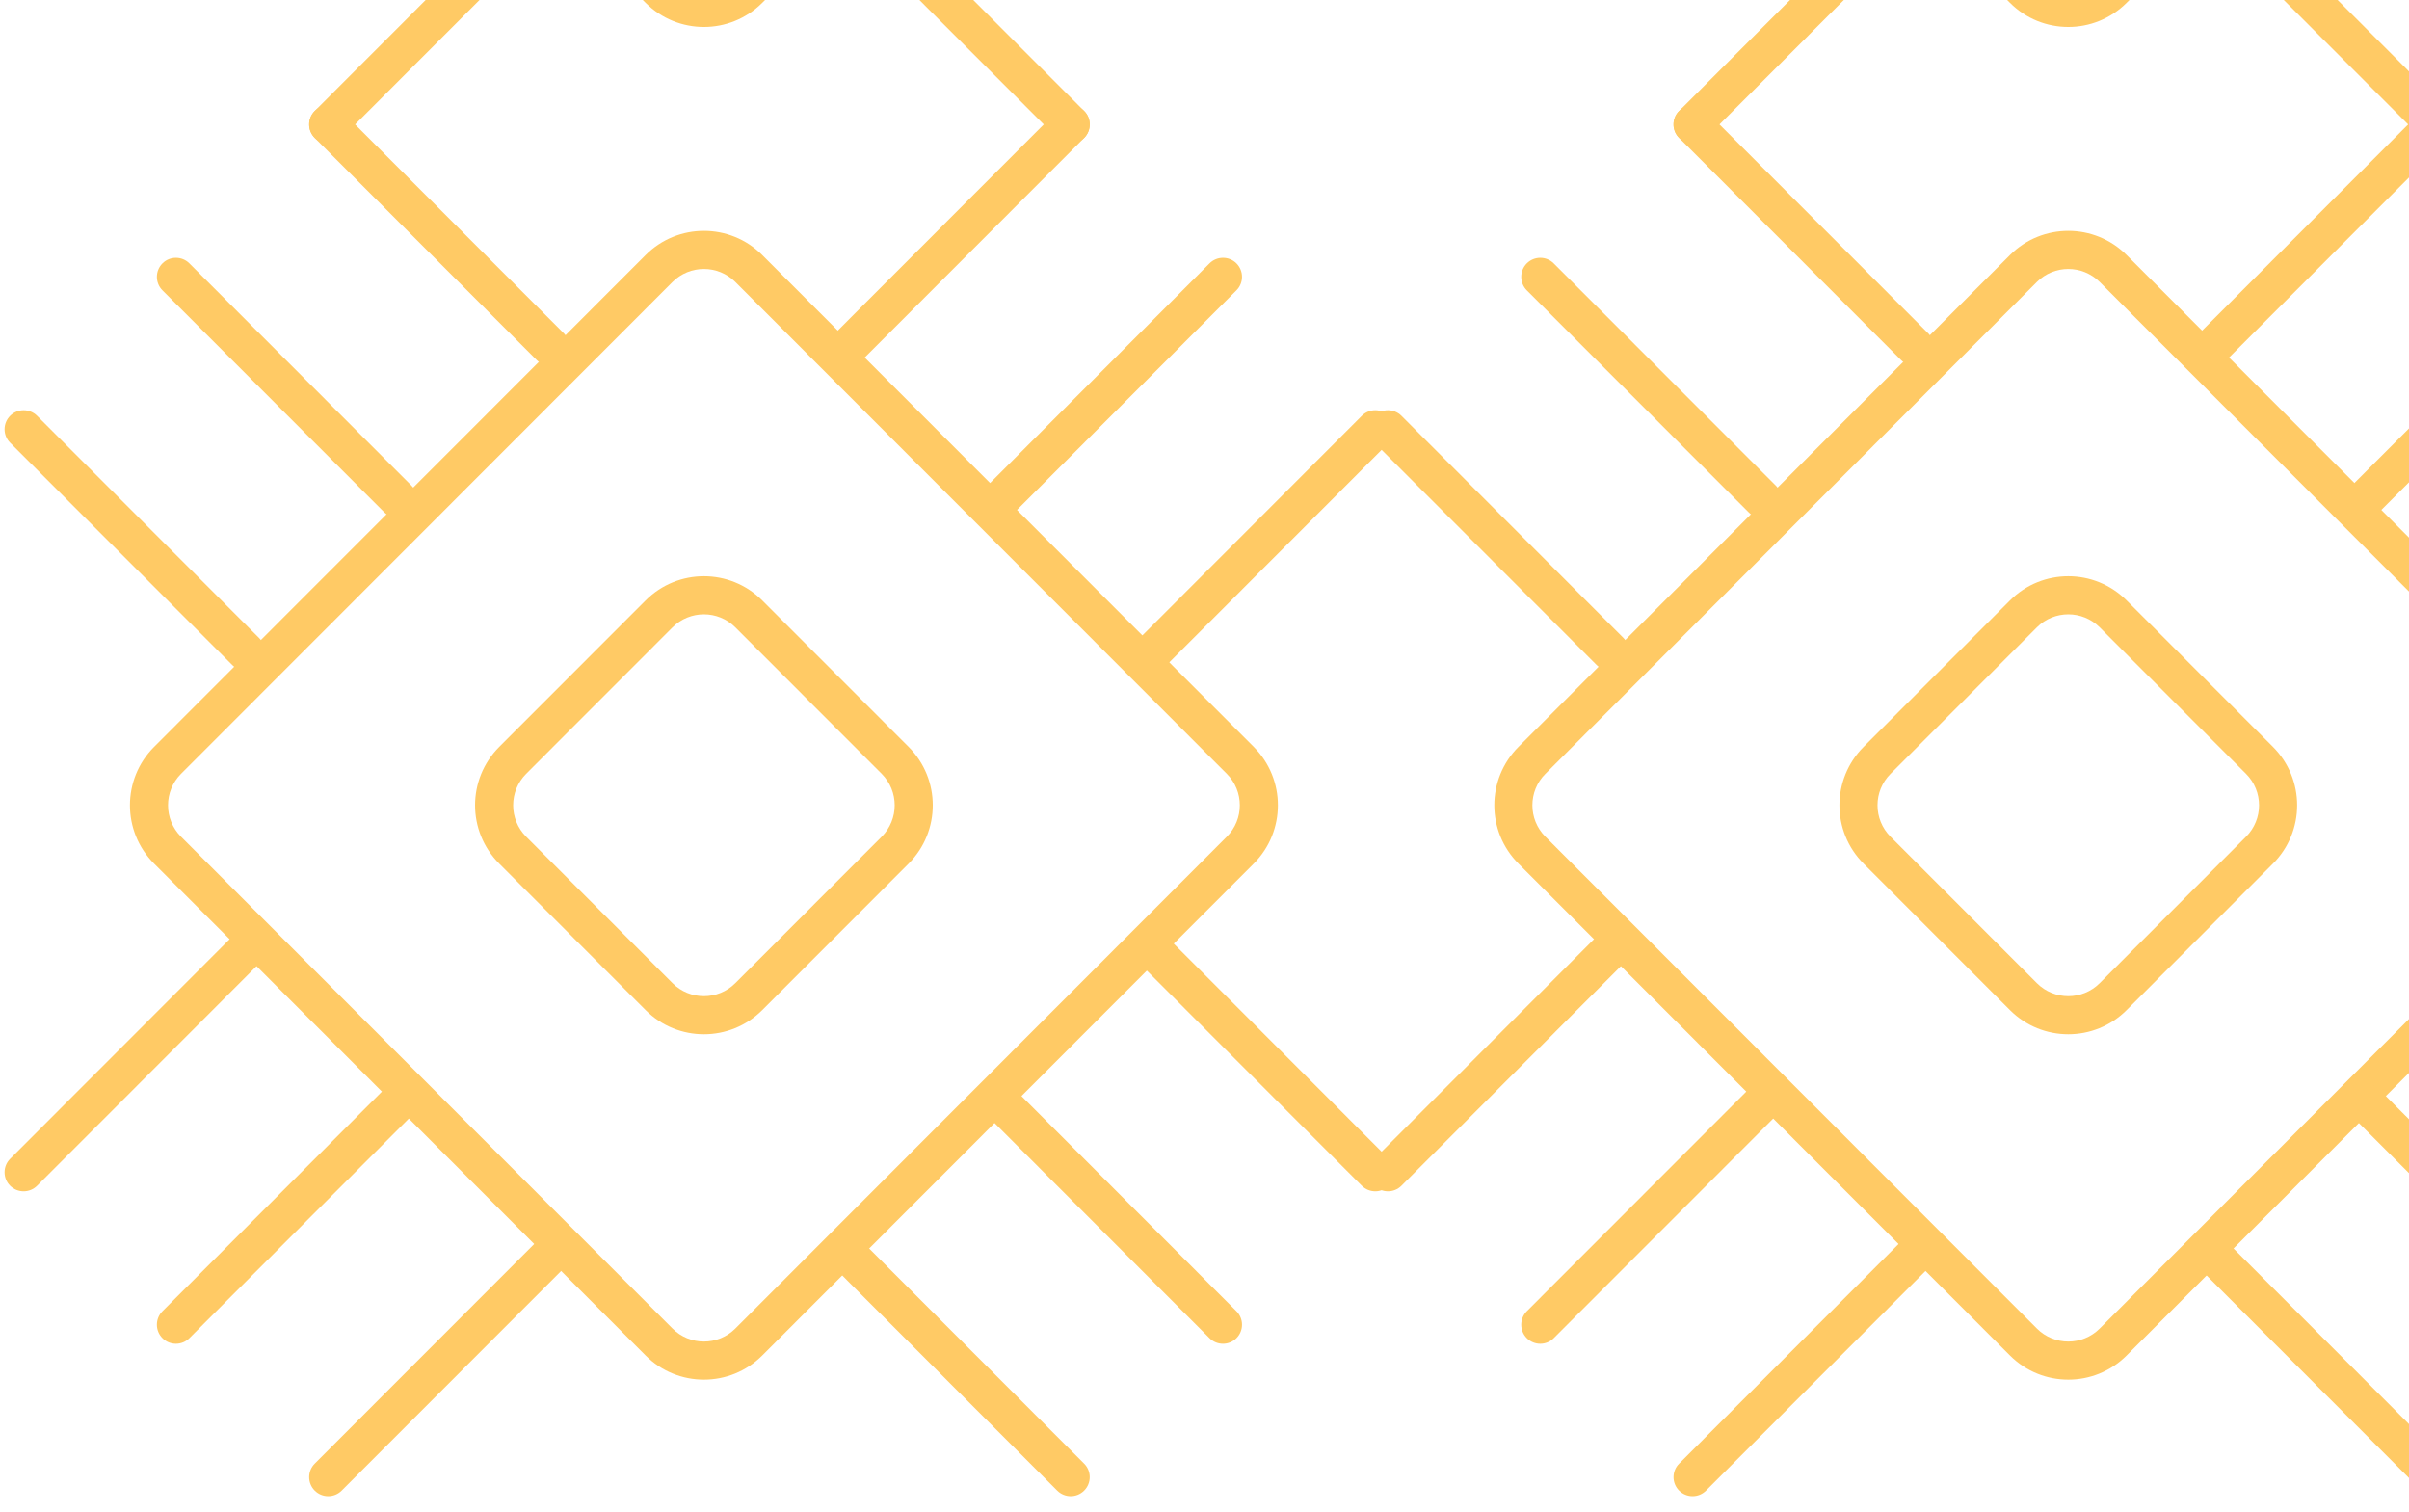 <svg width="102" height="64" viewBox="0 0 102 64" fill="none" xmlns="http://www.w3.org/2000/svg">
<path fill-rule="evenodd" clip-rule="evenodd" d="M78.907 36.564C77.543 35.199 77.543 32.986 78.907 31.621L85.104 25.421C86.468 24.055 88.68 24.055 90.044 25.421L96.24 31.621C97.604 32.986 97.604 35.199 96.24 36.564L90.044 42.765C88.68 44.13 86.468 44.13 85.104 42.765L78.907 36.564ZM80.047 32.762C79.313 33.497 79.313 34.689 80.047 35.424L86.244 41.624C86.978 42.359 88.169 42.359 88.904 41.624L95.1 35.424C95.835 34.689 95.835 33.497 95.1 32.762L88.904 26.561C88.169 25.826 86.978 25.826 86.244 26.561L80.047 32.762Z" fill="#FFCA65"/>
<path fill-rule="evenodd" clip-rule="evenodd" d="M64.294 36.564C62.93 35.199 62.93 32.986 64.294 31.621L85.104 10.798C86.468 9.433 88.68 9.433 90.044 10.798L110.853 31.621C112.218 32.986 112.218 35.199 110.853 36.564L90.044 57.388C88.68 58.753 86.468 58.753 85.104 57.388L64.294 36.564ZM65.434 32.762C64.699 33.497 64.699 34.689 65.434 35.424L86.244 56.247C86.978 56.982 88.169 56.982 88.904 56.247L109.713 35.424C110.448 34.689 110.448 33.497 109.713 32.762L88.904 11.938C88.169 11.204 86.978 11.204 86.244 11.938L65.434 32.762Z" fill="#FFCA65"/>
<path fill-rule="evenodd" clip-rule="evenodd" d="M93.129 52.557C93.444 52.242 93.954 52.242 94.269 52.557L103.673 61.967C103.988 62.282 103.988 62.793 103.673 63.108C103.358 63.423 102.848 63.423 102.533 63.108L93.129 53.698C92.814 53.383 92.814 52.872 93.129 52.557Z" fill="#FFCA65"/>
<path fill-rule="evenodd" clip-rule="evenodd" d="M99.577 46.104C99.892 45.789 100.402 45.789 100.717 46.104L110.121 55.515C110.436 55.83 110.436 56.34 110.121 56.655C109.807 56.97 109.296 56.97 108.981 56.655L99.577 47.245C99.263 46.93 99.263 46.419 99.577 46.104Z" fill="#FFCA65"/>
<path fill-rule="evenodd" clip-rule="evenodd" d="M81.64 15.25C81.325 15.565 80.815 15.565 80.5 15.25L71.096 5.839C70.781 5.524 70.781 5.013 71.096 4.699C71.411 4.384 71.921 4.384 72.236 4.699L81.64 14.109C81.955 14.424 81.955 14.935 81.64 15.25Z" fill="#FFCA65"/>
<path fill-rule="evenodd" clip-rule="evenodd" d="M75.192 21.702C74.877 22.017 74.366 22.017 74.052 21.702L64.647 12.292C64.333 11.977 64.333 11.466 64.647 11.151C64.962 10.836 65.472 10.836 65.787 11.151L75.192 20.562C75.506 20.877 75.506 21.387 75.192 21.702Z" fill="#FFCA65"/>
<path fill-rule="evenodd" clip-rule="evenodd" d="M68.743 28.155C68.428 28.47 67.918 28.47 67.603 28.155L58.199 18.745C57.884 18.43 57.884 17.919 58.199 17.604C58.514 17.289 59.024 17.289 59.339 17.604L68.743 27.015C69.058 27.329 69.058 27.84 68.743 28.155Z" fill="#FFCA65"/>
<path fill-rule="evenodd" clip-rule="evenodd" d="M99.577 21.702C99.263 21.387 99.263 20.877 99.577 20.562L108.981 11.151C109.296 10.836 109.807 10.836 110.121 11.151C110.436 11.466 110.436 11.977 110.121 12.292L100.717 21.702C100.402 22.017 99.892 22.017 99.577 21.702Z" fill="#FFCA65"/>
<path fill-rule="evenodd" clip-rule="evenodd" d="M93.129 15.25C92.814 14.935 92.814 14.424 93.129 14.109L102.533 4.699C102.848 4.384 103.358 4.384 103.673 4.699C103.988 5.013 103.988 5.524 103.673 5.839L94.269 15.25C93.954 15.565 93.444 15.565 93.129 15.25Z" fill="#FFCA65"/>
<path fill-rule="evenodd" clip-rule="evenodd" d="M68.743 39.651C69.058 39.966 69.058 40.477 68.743 40.792L59.339 50.203C59.024 50.517 58.514 50.517 58.199 50.203C57.884 49.888 57.884 49.377 58.199 49.062L67.603 39.651C67.918 39.336 68.428 39.336 68.743 39.651Z" fill="#FFCA65"/>
<path fill-rule="evenodd" clip-rule="evenodd" d="M75.192 46.104C75.506 46.419 75.506 46.93 75.192 47.245L65.787 56.655C65.472 56.97 64.962 56.97 64.647 56.655C64.333 56.34 64.333 55.83 64.647 55.515L74.052 46.104C74.366 45.789 74.877 45.789 75.192 46.104Z" fill="#FFCA65"/>
<path fill-rule="evenodd" clip-rule="evenodd" d="M81.64 52.557C81.955 52.872 81.955 53.383 81.64 53.698L72.236 63.108C71.921 63.423 71.411 63.423 71.096 63.108C70.781 62.793 70.781 62.282 71.096 61.967L80.5 52.557C80.815 52.242 81.325 52.242 81.64 52.557Z" fill="#FFCA65"/>
<path fill-rule="evenodd" clip-rule="evenodd" d="M6.525 -20.705C5.161 -22.07 5.161 -24.283 6.525 -25.648L27.335 -46.471C28.699 -47.836 30.911 -47.836 32.275 -46.471L53.085 -25.648C54.449 -24.283 54.449 -22.07 53.085 -20.705L32.275 0.119C30.911 1.484 28.699 1.484 27.335 0.119L6.525 -20.705ZM7.665 -24.507C6.931 -23.772 6.931 -22.58 7.665 -21.845L28.475 -1.022C29.209 -0.287 30.4 -0.287 31.135 -1.022L51.945 -21.845C52.679 -22.58 52.679 -23.772 51.945 -24.507L31.135 -45.33C30.4 -46.065 29.209 -46.065 28.475 -45.33L7.665 -24.507Z" fill="#FFCA65"/>
<path fill-rule="evenodd" clip-rule="evenodd" d="M35.36 -4.712C35.675 -5.027 36.185 -5.027 36.5 -4.712L45.904 4.699C46.219 5.013 46.219 5.524 45.904 5.839C45.589 6.154 45.079 6.154 44.764 5.839L35.36 -3.571C35.045 -3.886 35.045 -4.397 35.36 -4.712Z" fill="#FFCA65"/>
<path fill-rule="evenodd" clip-rule="evenodd" d="M23.871 -4.712C24.186 -4.397 24.186 -3.886 23.871 -3.571L14.467 5.839C14.152 6.154 13.642 6.154 13.327 5.839C13.012 5.524 13.012 5.013 13.327 4.699L22.731 -4.712C23.046 -5.027 23.557 -5.027 23.871 -4.712Z" fill="#FFCA65"/>
<path fill-rule="evenodd" clip-rule="evenodd" d="M21.138 36.564C19.774 35.199 19.774 32.986 21.138 31.621L27.335 25.421C28.699 24.055 30.911 24.055 32.275 25.421L38.472 31.621C39.836 32.986 39.836 35.199 38.472 36.564L32.275 42.765C30.911 44.13 28.699 44.13 27.335 42.765L21.138 36.564ZM22.278 32.762C21.544 33.497 21.544 34.689 22.278 35.424L28.475 41.624C29.209 42.359 30.4 42.359 31.135 41.624L37.332 35.424C38.066 34.689 38.066 33.497 37.332 32.762L31.135 26.561C30.4 25.826 29.209 25.826 28.475 26.561L22.278 32.762Z" fill="#FFCA65"/>
<path fill-rule="evenodd" clip-rule="evenodd" d="M6.525 36.564C5.161 35.199 5.161 32.986 6.525 31.621L27.335 10.798C28.699 9.433 30.911 9.433 32.275 10.798L53.085 31.621C54.449 32.986 54.449 35.199 53.085 36.564L32.275 57.388C30.911 58.753 28.699 58.753 27.335 57.388L6.525 36.564ZM7.665 32.762C6.931 33.497 6.931 34.689 7.665 35.424L28.475 56.247C29.209 56.982 30.4 56.982 31.135 56.247L51.945 35.424C52.679 34.689 52.679 33.497 51.945 32.762L31.135 11.938C30.4 11.204 29.209 11.204 28.475 11.938L7.665 32.762Z" fill="#FFCA65"/>
<path fill-rule="evenodd" clip-rule="evenodd" d="M35.36 52.557C35.675 52.242 36.185 52.242 36.5 52.557L45.904 61.967C46.219 62.282 46.219 62.793 45.904 63.108C45.589 63.423 45.079 63.423 44.764 63.108L35.36 53.698C35.045 53.383 35.045 52.872 35.36 52.557Z" fill="#FFCA65"/>
<path fill-rule="evenodd" clip-rule="evenodd" d="M41.809 46.104C42.123 45.789 42.634 45.789 42.949 46.104L52.353 55.515C52.667 55.83 52.667 56.34 52.353 56.655C52.038 56.97 51.528 56.97 51.213 56.655L41.809 47.245C41.494 46.93 41.494 46.419 41.809 46.104Z" fill="#FFCA65"/>
<path fill-rule="evenodd" clip-rule="evenodd" d="M48.257 39.651C48.572 39.336 49.082 39.336 49.397 39.651L58.801 49.062C59.116 49.377 59.116 49.888 58.801 50.203C58.486 50.517 57.976 50.517 57.661 50.203L48.257 40.792C47.942 40.477 47.942 39.966 48.257 39.651Z" fill="#FFCA65"/>
<path fill-rule="evenodd" clip-rule="evenodd" d="M23.871 15.25C23.557 15.565 23.046 15.565 22.731 15.25L13.327 5.839C13.012 5.524 13.012 5.013 13.327 4.699C13.642 4.384 14.152 4.384 14.467 4.699L23.871 14.109C24.186 14.424 24.186 14.935 23.871 15.25Z" fill="#FFCA65"/>
<path fill-rule="evenodd" clip-rule="evenodd" d="M17.423 21.702C17.108 22.017 16.598 22.017 16.283 21.702L6.879 12.292C6.564 11.977 6.564 11.466 6.879 11.151C7.193 10.836 7.704 10.836 8.019 11.151L17.423 20.562C17.738 20.877 17.738 21.387 17.423 21.702Z" fill="#FFCA65"/>
<path fill-rule="evenodd" clip-rule="evenodd" d="M10.974 28.155C10.659 28.47 10.149 28.47 9.834 28.155L0.43 18.745C0.115 18.43 0.115 17.919 0.43 17.604C0.745 17.289 1.255 17.289 1.57 17.604L10.974 27.015C11.289 27.329 11.289 27.84 10.974 28.155Z" fill="#FFCA65"/>
<path fill-rule="evenodd" clip-rule="evenodd" d="M48.257 28.155C47.942 27.84 47.942 27.329 48.257 27.015L57.661 17.604C57.976 17.289 58.486 17.289 58.801 17.604C59.116 17.919 59.116 18.43 58.801 18.745L49.397 28.155C49.082 28.47 48.572 28.47 48.257 28.155Z" fill="#FFCA65"/>
<path fill-rule="evenodd" clip-rule="evenodd" d="M41.809 21.702C41.494 21.387 41.494 20.877 41.809 20.562L51.213 11.151C51.528 10.836 52.038 10.836 52.353 11.151C52.667 11.466 52.667 11.977 52.353 12.292L42.949 21.702C42.634 22.017 42.123 22.017 41.809 21.702Z" fill="#FFCA65"/>
<path fill-rule="evenodd" clip-rule="evenodd" d="M35.36 15.25C35.045 14.935 35.045 14.424 35.36 14.109L44.764 4.699C45.079 4.384 45.589 4.384 45.904 4.699C46.219 5.013 46.219 5.524 45.904 5.839L36.5 15.25C36.185 15.565 35.675 15.565 35.36 15.25Z" fill="#FFCA65"/>
<path fill-rule="evenodd" clip-rule="evenodd" d="M10.974 39.651C11.289 39.966 11.289 40.477 10.974 40.792L1.57 50.203C1.255 50.517 0.745 50.517 0.43 50.203C0.115 49.888 0.115 49.377 0.43 49.062L9.834 39.651C10.149 39.336 10.659 39.336 10.974 39.651Z" fill="#FFCA65"/>
<path fill-rule="evenodd" clip-rule="evenodd" d="M17.423 46.104C17.738 46.419 17.738 46.93 17.423 47.245L8.019 56.655C7.704 56.97 7.193 56.97 6.879 56.655C6.564 56.34 6.564 55.83 6.879 55.515L16.283 46.104C16.598 45.789 17.108 45.789 17.423 46.104Z" fill="#FFCA65"/>
<path fill-rule="evenodd" clip-rule="evenodd" d="M23.871 52.557C24.186 52.872 24.186 53.383 23.871 53.698L14.467 63.108C14.152 63.423 13.642 63.423 13.327 63.108C13.012 62.793 13.012 62.282 13.327 61.967L22.731 52.557C23.046 52.242 23.557 52.242 23.871 52.557Z" fill="#FFCA65"/>
<path fill-rule="evenodd" clip-rule="evenodd" d="M64.294 -20.705C62.93 -22.07 62.93 -24.283 64.294 -25.648L85.104 -46.471C86.468 -47.836 88.68 -47.836 90.044 -46.471L110.853 -25.648C112.218 -24.283 112.218 -22.07 110.853 -20.705L90.044 0.119C88.68 1.484 86.468 1.484 85.104 0.119L64.294 -20.705ZM65.434 -24.507C64.699 -23.772 64.699 -22.58 65.434 -21.845L86.244 -1.022C86.978 -0.287 88.169 -0.287 88.904 -1.022L109.713 -21.845C110.448 -22.58 110.448 -23.772 109.713 -24.507L88.904 -45.33C88.169 -46.065 86.978 -46.065 86.244 -45.33L65.434 -24.507Z" fill="#FFCA65"/>
<path fill-rule="evenodd" clip-rule="evenodd" d="M93.129 -4.712C93.444 -5.027 93.954 -5.027 94.269 -4.712L103.673 4.699C103.988 5.013 103.988 5.524 103.673 5.839C103.358 6.154 102.848 6.154 102.533 5.839L93.129 -3.571C92.814 -3.886 92.814 -4.397 93.129 -4.712Z" fill="#FFCA65"/>
<path fill-rule="evenodd" clip-rule="evenodd" d="M81.64 -4.712C81.955 -4.397 81.955 -3.886 81.64 -3.571L72.236 5.839C71.921 6.154 71.411 6.154 71.096 5.839C70.781 5.524 70.781 5.013 71.096 4.699L80.5 -4.712C80.815 -5.027 81.325 -5.027 81.64 -4.712Z" fill="#FFCA65"/>
</svg>

